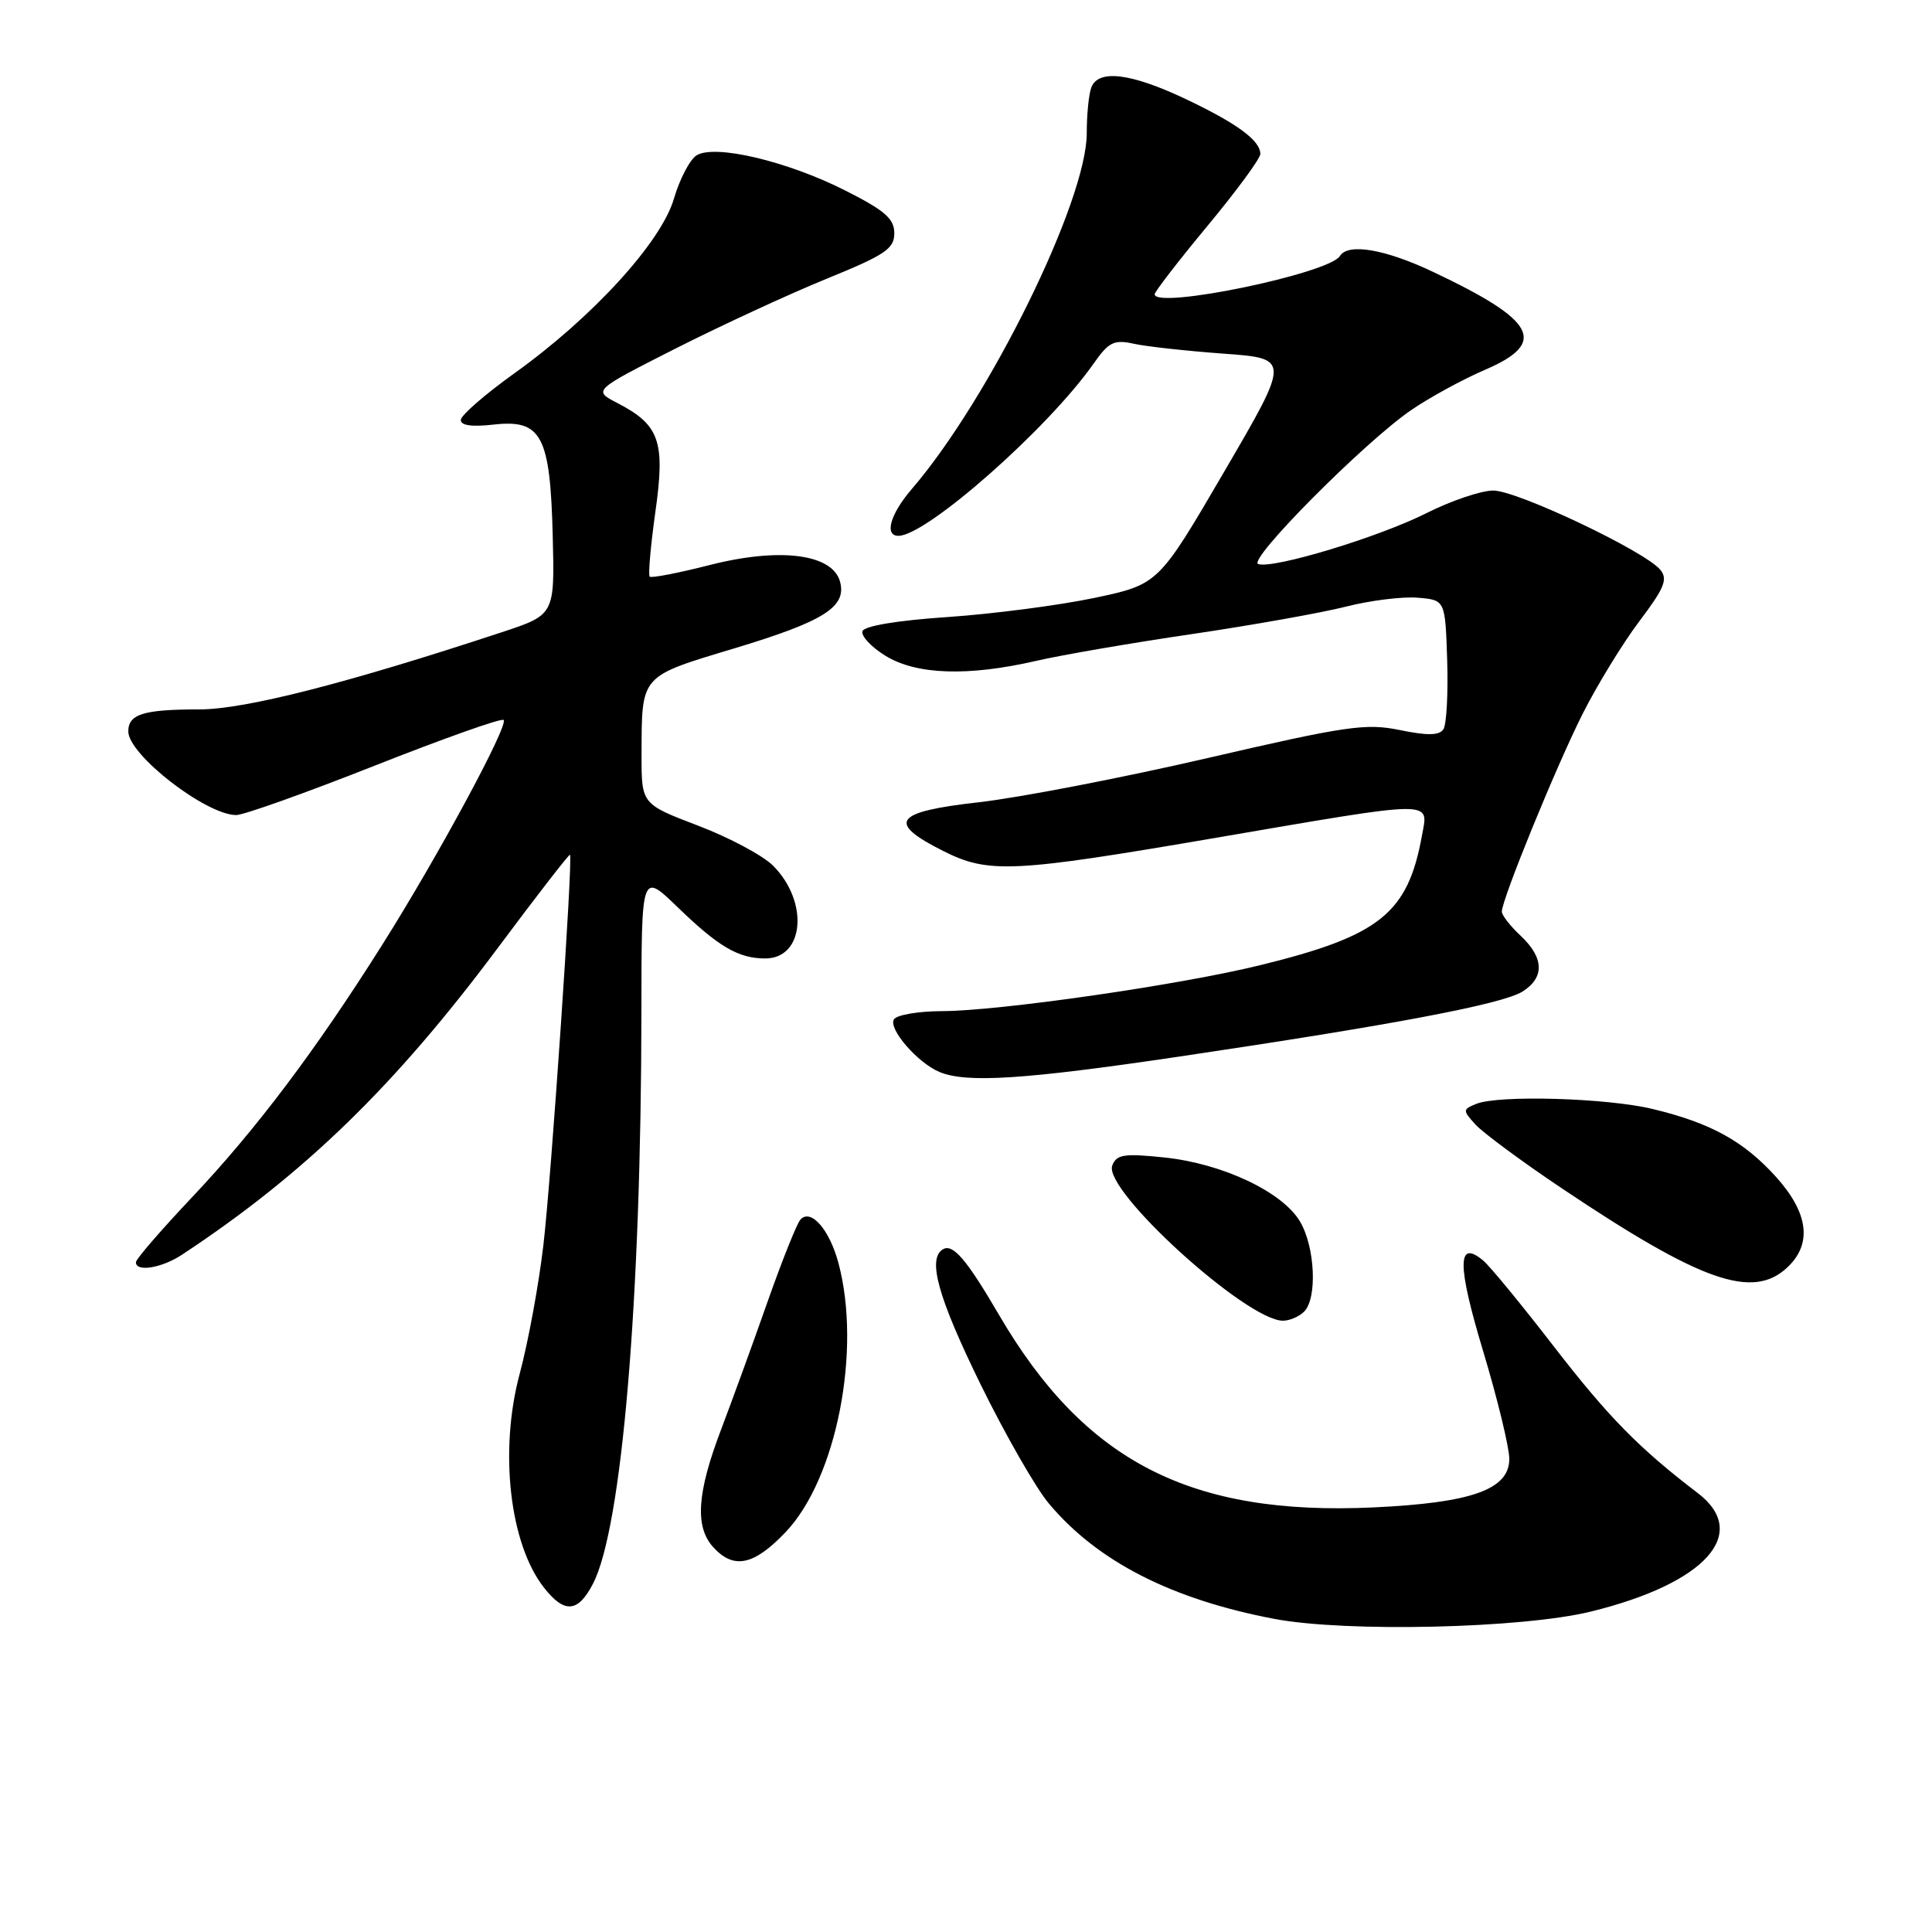 <?xml version="1.0" encoding="UTF-8" standalone="no"?>
<!DOCTYPE svg PUBLIC "-//W3C//DTD SVG 1.1//EN" "http://www.w3.org/Graphics/SVG/1.1/DTD/svg11.dtd" >
<svg xmlns="http://www.w3.org/2000/svg" xmlns:xlink="http://www.w3.org/1999/xlink" version="1.1" viewBox="0 0 256 256">
 <g >
 <path fill="currentColor"
d=" M 210.80 213.54 C 225.99 209.82 231.97 203.18 224.95 197.83 C 217.19 191.91 213.13 187.78 205.89 178.41 C 201.61 172.87 197.39 167.73 196.51 167.01 C 193.07 164.16 193.08 167.61 196.52 179.02 C 198.42 185.33 199.98 191.76 199.99 193.30 C 200.00 197.36 195.04 199.13 182.00 199.74 C 157.74 200.87 143.75 193.68 132.38 174.24 C 128.06 166.84 126.25 164.73 124.92 165.55 C 122.87 166.82 124.30 171.93 129.92 183.41 C 133.18 190.06 137.26 197.19 139.00 199.25 C 145.43 206.91 155.24 211.92 168.85 214.51 C 178.35 216.31 201.69 215.78 210.80 213.54 Z  M 78.58 209.84 C 82.41 202.43 84.96 172.31 84.99 134.04 C 85.00 115.58 85.00 115.58 89.75 120.17 C 95.21 125.46 97.84 127.00 101.40 127.00 C 106.58 127.00 107.21 119.49 102.43 114.70 C 101.09 113.36 96.62 110.97 92.49 109.40 C 85.00 106.54 85.00 106.54 85.01 100.02 C 85.04 89.35 84.74 89.70 97.31 85.91 C 109.15 82.34 112.19 80.43 111.32 77.11 C 110.35 73.39 103.34 72.49 94.00 74.88 C 89.88 75.93 86.32 76.62 86.09 76.41 C 85.87 76.19 86.21 72.34 86.84 67.83 C 88.17 58.47 87.40 56.29 81.78 53.39 C 78.58 51.73 78.58 51.73 89.54 46.17 C 95.57 43.12 104.55 38.97 109.50 36.95 C 117.29 33.78 118.50 32.97 118.50 30.91 C 118.50 28.98 117.26 27.90 112.00 25.24 C 104.28 21.34 94.69 19.08 92.29 20.59 C 91.41 21.15 90.06 23.73 89.30 26.32 C 87.63 32.08 78.47 42.10 68.11 49.50 C 64.27 52.25 61.10 55.01 61.06 55.63 C 61.02 56.37 62.49 56.59 65.40 56.26 C 71.76 55.54 72.91 57.70 73.24 71.04 C 73.50 81.46 73.50 81.46 66.50 83.77 C 45.96 90.55 32.44 94.00 26.43 94.00 C 19.01 94.00 17.00 94.62 17.00 96.92 C 17.00 100.01 27.30 107.99 31.30 108.00 C 32.29 108.00 40.55 105.05 49.66 101.45 C 58.78 97.85 66.46 95.12 66.73 95.40 C 67.42 96.09 58.03 113.49 50.63 125.22 C 41.80 139.22 33.91 149.69 25.44 158.65 C 21.36 162.97 18.01 166.84 18.01 167.25 C 17.99 168.59 21.44 168.03 24.14 166.24 C 40.36 155.53 52.32 143.91 65.99 125.57 C 71.14 118.66 75.43 113.12 75.53 113.26 C 75.93 113.80 73.04 156.15 72.00 165.00 C 71.39 170.22 69.98 177.88 68.87 182.00 C 66.12 192.22 67.52 204.57 72.08 210.37 C 74.80 213.84 76.59 213.69 78.58 209.84 Z  M 104.11 203.00 C 110.85 195.92 114.19 178.85 111.09 167.33 C 109.90 162.90 107.45 160.11 106.07 161.59 C 105.60 162.09 103.64 167.00 101.70 172.50 C 99.77 178.00 97.00 185.60 95.56 189.39 C 92.36 197.78 92.05 202.29 94.49 204.99 C 97.21 208.00 99.89 207.44 104.11 203.00 Z  M 172.80 173.80 C 174.57 172.03 174.26 165.25 172.26 161.86 C 169.94 157.93 161.98 154.17 154.27 153.37 C 148.93 152.81 147.95 152.97 147.38 154.44 C 146.14 157.70 165.17 175.00 170.00 175.00 C 170.88 175.00 172.14 174.46 172.80 173.80 Z  M 236.81 167.96 C 240.16 164.84 239.65 160.73 235.32 155.93 C 231.04 151.20 226.68 148.80 219.00 146.95 C 212.92 145.48 198.56 145.07 195.61 146.27 C 193.80 147.01 193.80 147.12 195.50 149.00 C 196.48 150.08 201.60 153.87 206.89 157.42 C 225.41 169.84 232.22 172.24 236.81 167.96 Z  M 156.27 140.00 C 184.58 135.80 199.12 133.05 201.75 131.38 C 204.69 129.52 204.60 126.91 201.50 124.00 C 200.12 122.71 199.00 121.27 199.00 120.80 C 199.00 119.18 206.19 101.58 209.68 94.64 C 211.62 90.79 215.01 85.25 217.22 82.32 C 220.56 77.90 221.03 76.74 219.99 75.49 C 217.94 73.02 201.03 65.00 197.87 65.00 C 196.26 65.00 192.28 66.35 189.02 67.99 C 182.71 71.17 168.73 75.41 166.72 74.74 C 165.23 74.24 180.84 58.54 187.00 54.33 C 189.47 52.64 193.86 50.25 196.75 49.01 C 205.13 45.41 203.58 42.50 189.86 36.01 C 183.51 33.01 178.63 32.18 177.55 33.92 C 176.10 36.26 153.00 41.03 153.00 38.99 C 153.00 38.65 156.15 34.57 160.00 29.93 C 163.85 25.29 167.00 21.01 167.00 20.40 C 167.00 18.61 163.89 16.33 157.00 13.07 C 149.81 9.68 145.54 9.16 144.61 11.58 C 144.27 12.45 144.00 15.19 144.00 17.66 C 144.00 26.62 131.10 52.84 120.83 64.78 C 117.96 68.12 117.14 71.00 119.05 71.00 C 122.76 71.00 138.87 56.79 144.90 48.19 C 146.92 45.31 147.60 44.97 150.24 45.55 C 151.90 45.92 157.24 46.50 162.11 46.86 C 170.97 47.50 170.97 47.50 162.23 62.47 C 153.50 77.43 153.50 77.43 145.00 79.23 C 140.32 80.21 131.59 81.35 125.58 81.76 C 118.90 82.21 114.51 82.94 114.28 83.64 C 114.08 84.27 115.44 85.73 117.32 86.89 C 121.42 89.42 128.25 89.65 137.29 87.57 C 140.71 86.78 150.03 85.18 158.00 84.01 C 165.97 82.83 175.13 81.20 178.35 80.38 C 181.57 79.56 185.85 79.03 187.85 79.20 C 191.50 79.50 191.50 79.50 191.76 87.50 C 191.90 91.90 191.67 96.01 191.26 96.63 C 190.71 97.46 189.14 97.49 185.50 96.74 C 181.00 95.81 178.43 96.18 160.00 100.45 C 148.72 103.06 135.10 105.69 129.72 106.30 C 118.46 107.57 117.44 108.96 124.96 112.75 C 131.00 115.79 134.13 115.64 161.19 111.00 C 190.59 105.97 189.28 105.98 188.41 110.75 C 186.54 121.04 182.83 124.01 166.95 127.90 C 156.28 130.52 132.42 133.96 124.81 133.98 C 121.68 133.99 118.82 134.48 118.45 135.07 C 117.68 136.33 121.60 140.85 124.50 142.05 C 128.10 143.54 135.75 143.04 156.27 140.00 Z "/>
</g>
</svg>
